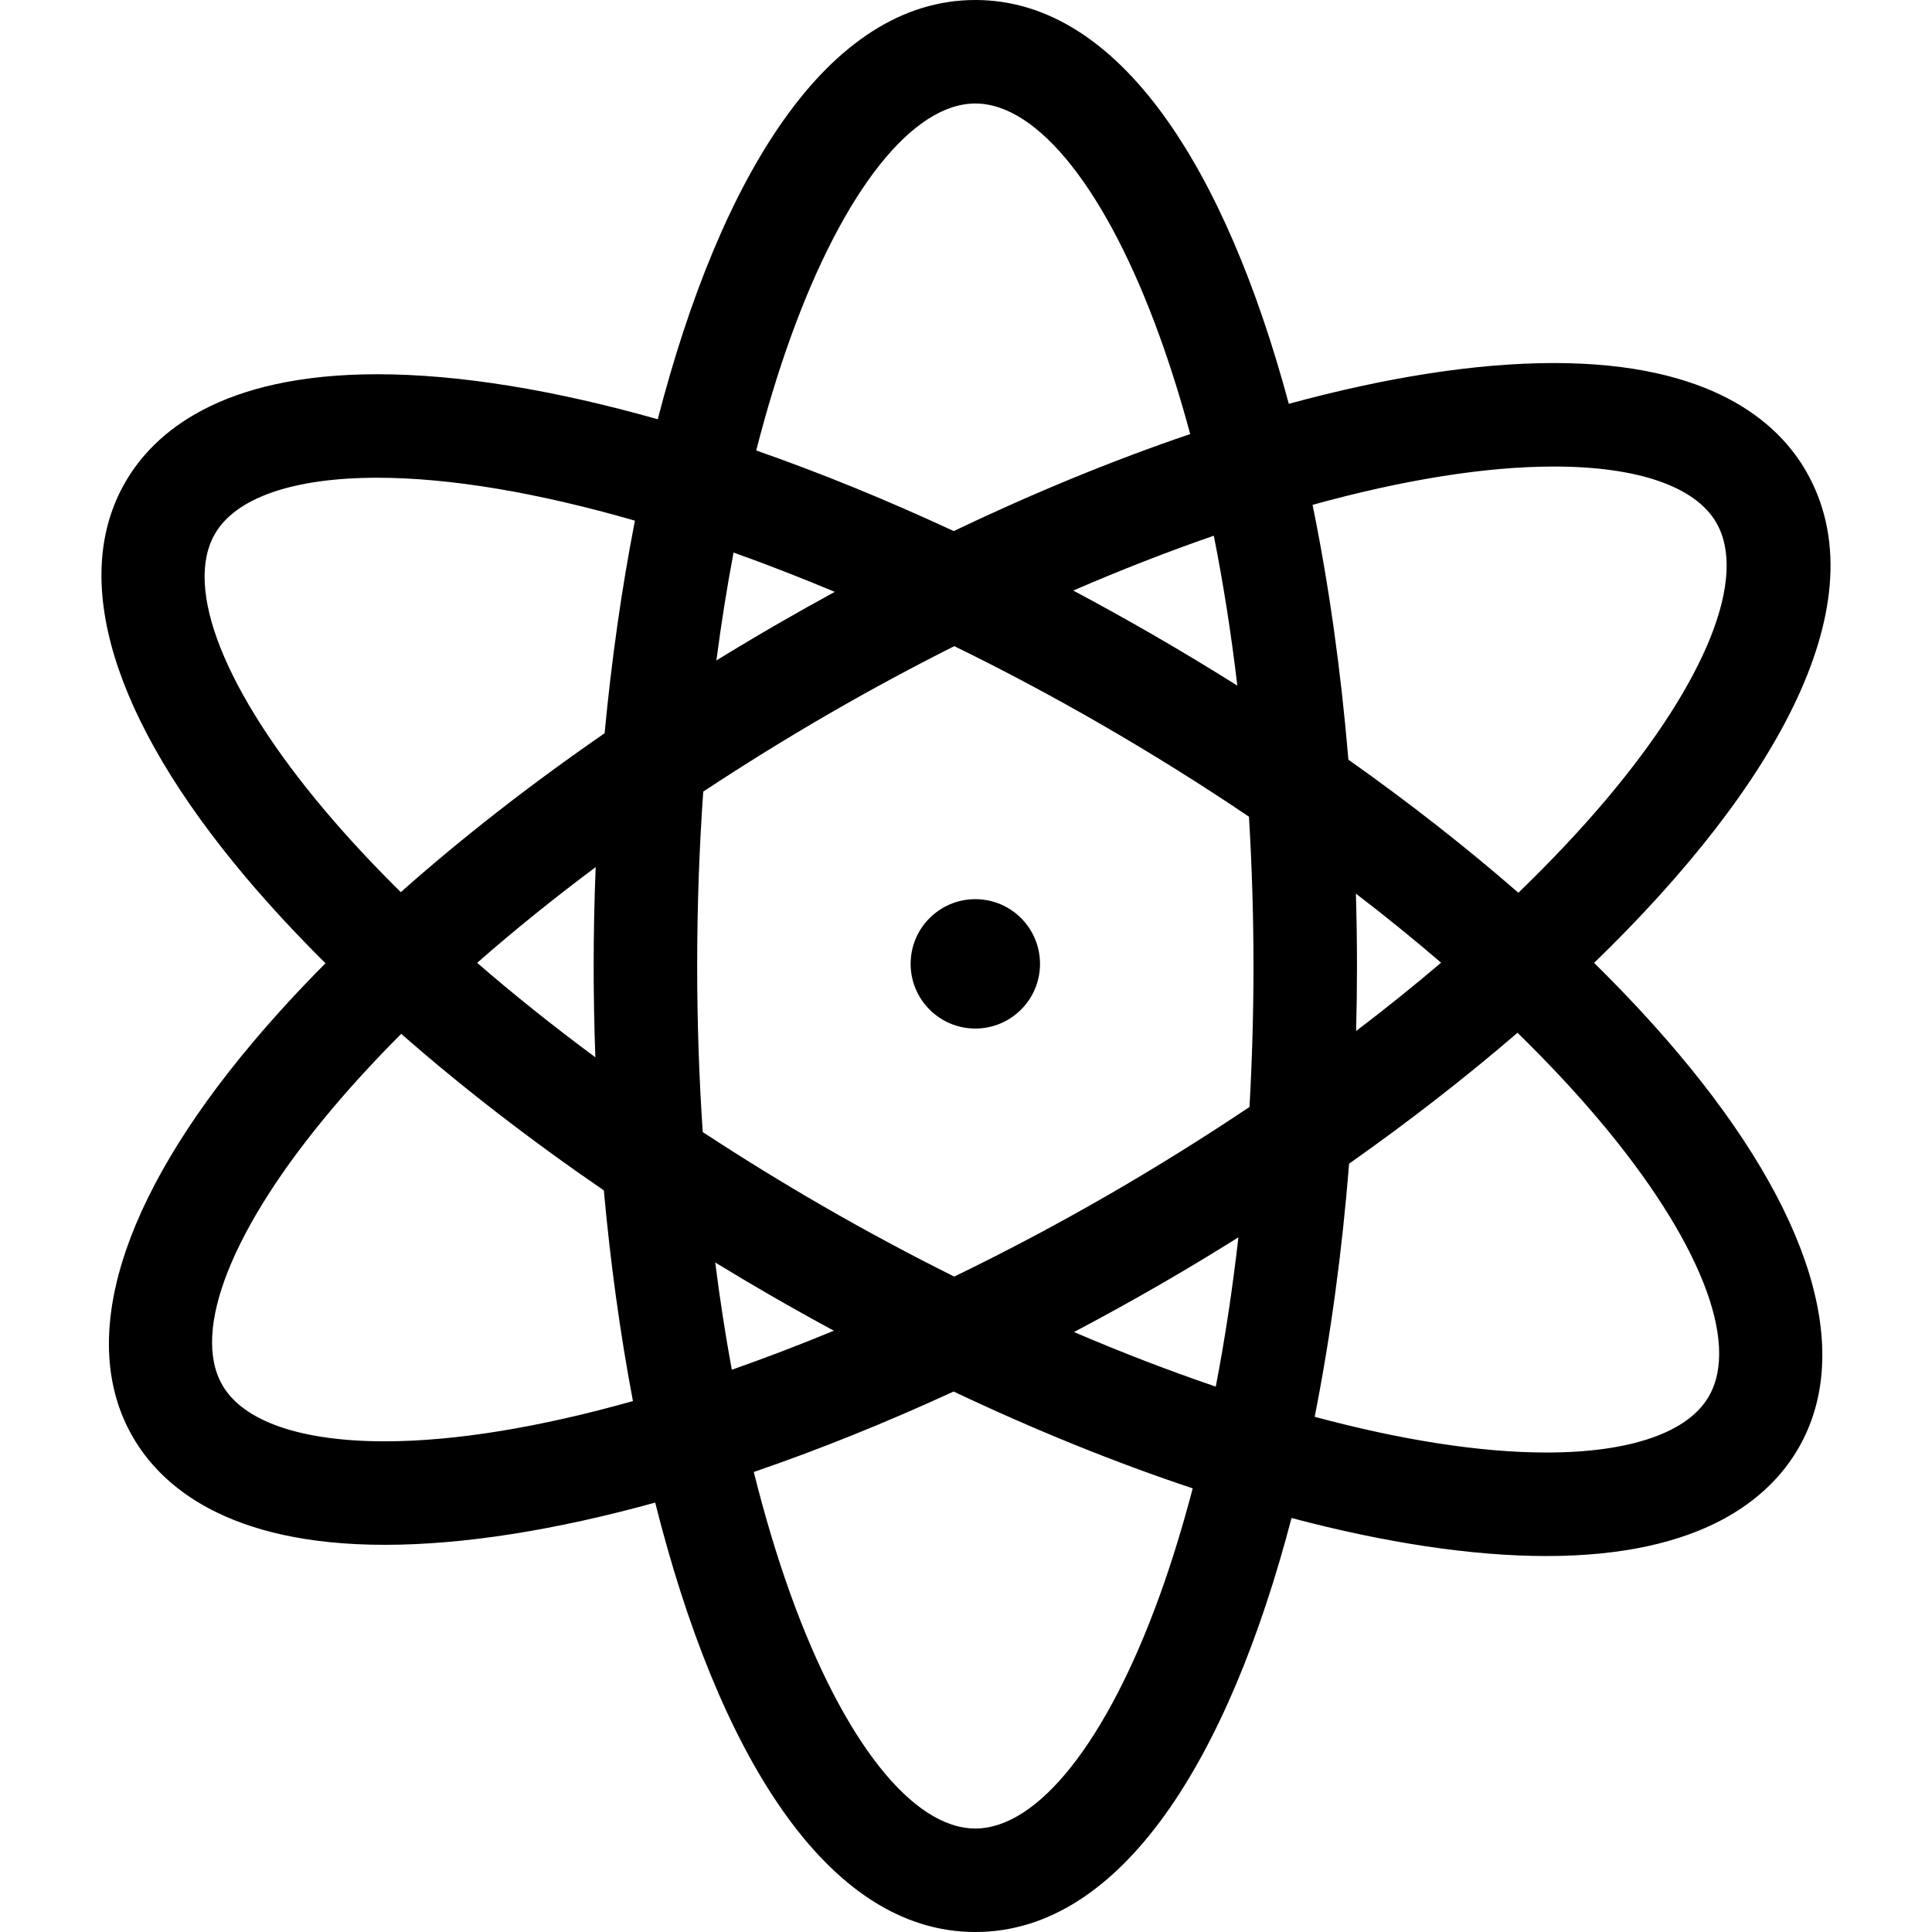 <?xml version="1.0" encoding="iso-8859-1"?>
<!-- Uploaded to: SVG Repo, www.svgrepo.com, Generator: SVG Repo Mixer Tools -->
<!DOCTYPE svg PUBLIC "-//W3C//DTD SVG 1.1//EN" "http://www.w3.org/Graphics/SVG/1.1/DTD/svg11.dtd">
<svg fill="#000000" height="800px" width="800px" version="1.1" id="Capa_1" xmlns="http://www.w3.org/2000/svg" xmlns:xlink="http://www.w3.org/1999/xlink" 
	 viewBox="0 0 298.667 298.667" xml:space="preserve">
<g>
	<path d="M246.434,148.851c28.323-27.438,44.33-55.983,32.744-76.05c-4.393-7.608-14.717-16.679-38.954-16.679
		c-11.98,0-25.915,2.195-40.988,6.304C189.493,26.211,173.14,0,150.775,0c-22.854,0-39.432,27.369-49.092,64.815
		c-15.983-4.531-30.752-6.961-43.357-6.961c-24.237,0-34.562,9.07-38.954,16.679c-8.623,14.935-2.007,36.63,18.632,61.088
		c3.728,4.418,7.849,8.858,12.312,13.289c-4.021,4.049-7.753,8.103-11.157,12.137c-20.639,24.458-27.256,46.152-18.632,61.087
		c4.393,7.609,14.717,16.679,38.955,16.679c12.195,0,26.418-2.278,41.805-6.529c9.599,38.247,26.316,66.384,49.489,66.384
		c22.689,0,39.192-26.973,48.882-64.002c14.469,3.834,27.852,5.88,39.413,5.88c24.237,0,34.562-9.07,38.954-16.679
		c8.623-14.936,2.007-36.63-18.632-61.088C255.485,158.148,251.146,153.493,246.434,148.851z M240.224,72.122
		c12.954,0,21.867,3.082,25.099,8.679c4.855,8.409-1.502,24.397-17.005,42.77c-4.044,4.792-8.61,9.62-13.595,14.439
		c-8.023-6.998-16.837-13.899-26.277-20.574c-1.133-13.577-2.984-26.889-5.537-39.392C216.821,74.199,229.559,72.122,240.224,72.122
		z M171.352,184.707c-7.905,4.564-15.892,8.788-23.838,12.639c-6.78-3.377-13.578-7.018-20.316-10.908
		c-6.389-3.689-12.582-7.513-18.563-11.432c-0.563-8.374-0.859-16.955-0.859-25.673c0-9.163,0.318-18.181,0.939-26.959
		c6.313-4.169,12.864-8.234,19.638-12.146c6.359-3.672,12.772-7.126,19.173-10.342c7.561,3.698,15.153,7.733,22.673,12.074
		c7.936,4.581,15.587,9.367,22.878,14.294c0.454,7.551,0.699,15.257,0.699,23.078c0,7.377-0.215,14.653-0.619,21.793
		C186.185,175.8,178.902,180.348,171.352,184.707z M191.444,191.28c-0.911,7.981-2.075,15.707-3.499,23.077
		c-7.129-2.424-14.471-5.25-21.919-8.438c4.443-2.346,8.891-4.796,13.326-7.356C183.417,196.217,187.453,193.784,191.444,191.28z
		 M128.903,205.714c-5.336,2.21-10.606,4.223-15.775,6.035c-0.983-5.367-1.844-10.897-2.562-16.584
		c2.841,1.734,5.718,3.446,8.632,5.129C122.429,202.159,125.666,203.962,128.903,205.714z M92.037,163.446
		c-6.471-4.791-12.592-9.673-18.273-14.602c5.688-4.991,11.816-9.939,18.32-14.797c-0.203,5.099-0.309,10.203-0.309,15.285
		C91.775,154.026,91.864,158.737,92.037,163.446z M110.747,102.098c0.748-5.722,1.635-11.29,2.652-16.68
		c5.131,1.829,10.36,3.863,15.649,6.079c-2.9,1.581-5.801,3.205-8.695,4.876C117.105,98.248,113.902,100.158,110.747,102.098z
		 M165.913,91.293c7.376-3.192,14.65-6.027,21.728-8.478c1.473,7.395,2.688,15.147,3.639,23.176
		c-4.272-2.686-8.634-5.32-13.081-7.888C174.109,95.743,170.011,93.472,165.913,91.293z M209.608,138.145
		c4.6,3.521,8.996,7.088,13.169,10.678c-4.172,3.551-8.549,7.076-13.135,10.556c0.088-3.352,0.133-6.703,0.133-10.045
		C209.775,145.612,209.718,141.878,209.608,138.145z M122.238,52.111C130.397,29.499,141.065,16,150.775,16
		s20.378,13.499,28.537,36.111c1.703,4.718,3.262,9.732,4.68,14.99c-11.807,4.008-24.104,9.046-36.555,14.997
		c-10.374-4.82-20.618-8.998-30.535-12.459C118.491,63.455,120.265,57.579,122.238,52.111z M33.227,82.533
		c3.231-5.597,12.144-8.679,25.099-8.679c11.304,0,24.938,2.337,39.826,6.635c-2.054,10.521-3.619,21.581-4.685,32.865
		c-11.466,7.915-22.063,16.179-31.511,24.565c-4.259-4.213-8.19-8.429-11.725-12.617C34.729,106.931,28.373,90.942,33.227,82.533z
		 M59.481,222.813c-12.954,0-21.868-3.082-25.1-8.679c-4.854-8.409,1.502-24.398,17.005-42.769
		c3.233-3.832,6.795-7.688,10.639-11.544c9.422,8.268,19.952,16.406,31.321,24.199c1.015,11.165,2.519,22.124,4.5,32.572
		C83.527,220.624,70.414,222.813,59.481,222.813z M179.312,246.556c-8.159,22.612-18.827,36.111-28.537,36.111
		s-20.378-13.499-28.537-36.111c-2.129-5.9-4.028-12.272-5.71-19.002c10.02-3.435,20.384-7.602,30.893-12.439
		c12.605,5.973,25.041,11.002,36.959,14.971C182.859,235.883,181.174,241.398,179.312,246.556z M264.168,215.866
		c-3.23,5.597-12.145,8.679-25.098,8.679c-10.285,0-22.502-1.939-35.835-5.523c2.468-12.448,4.249-25.667,5.323-39.129
		c9.189-6.479,17.953-13.279,26.032-20.239c4.585,4.488,8.809,8.981,12.573,13.443C262.667,191.469,269.023,207.457,264.168,215.866
		z"/>
	<circle cx="150.775" cy="149.001" r="10"/>
</g>
</svg>